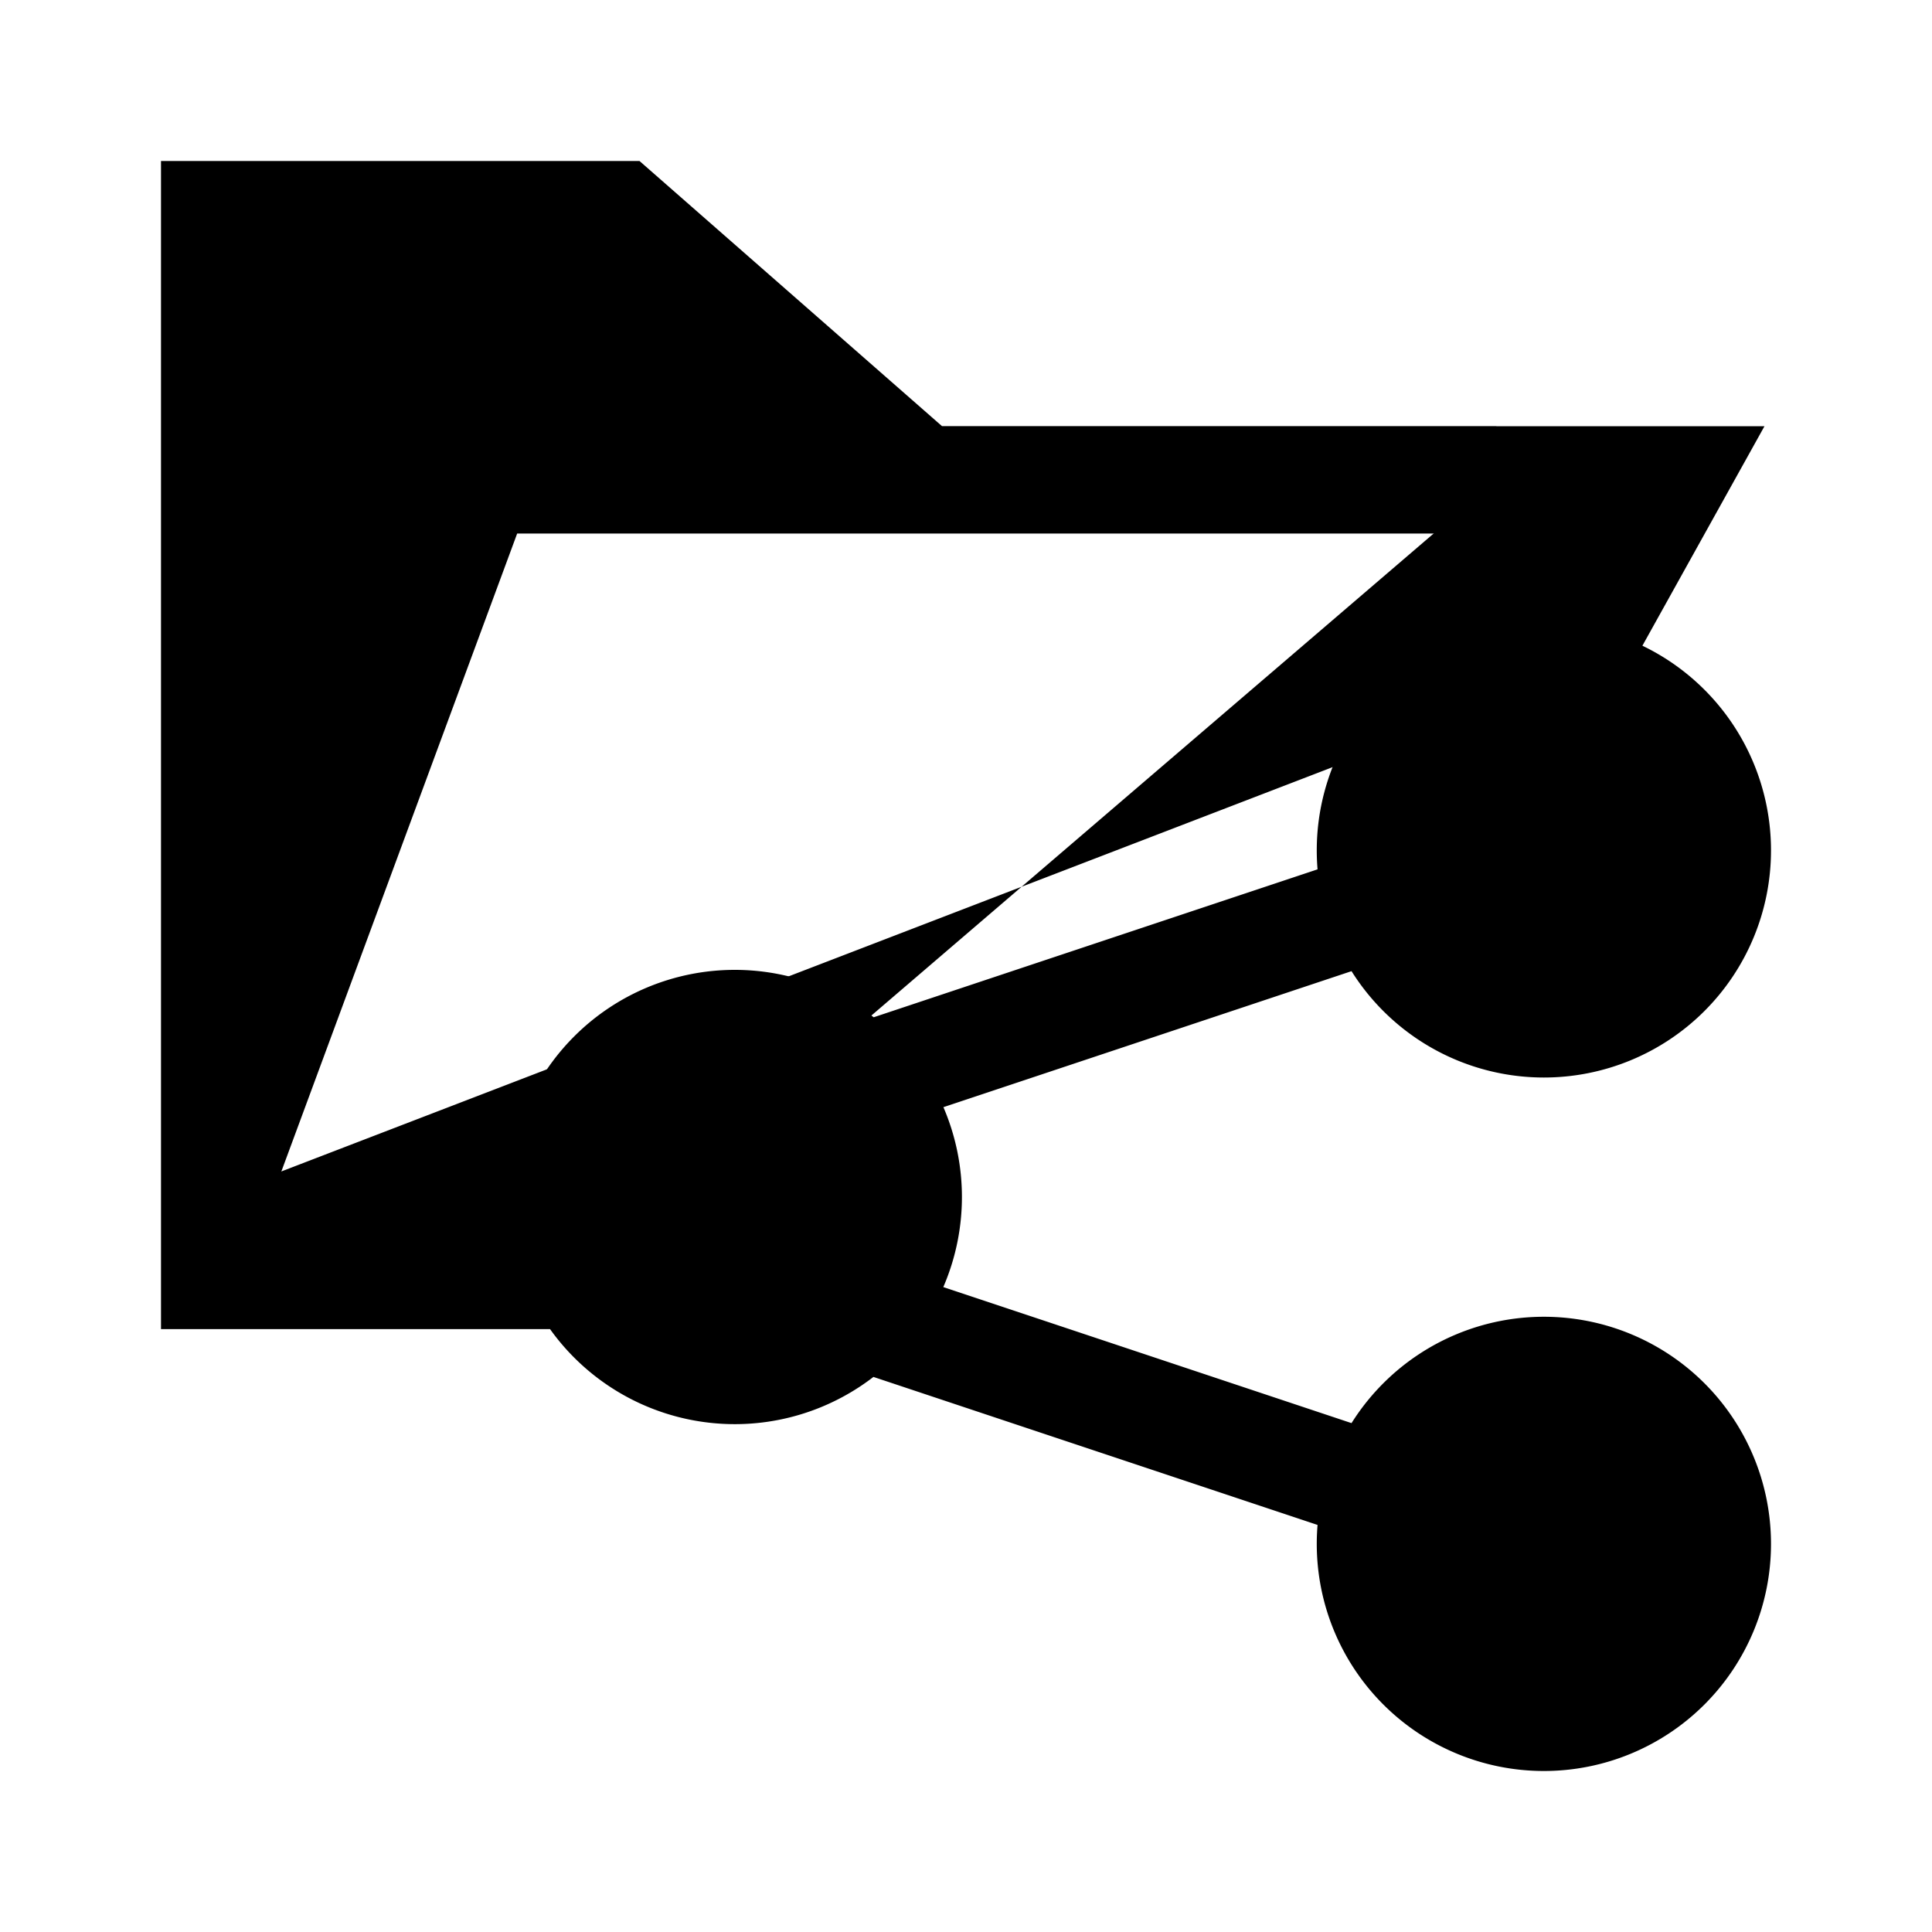 <svg xmlns="http://www.w3.org/2000/svg" viewBox="0 0 18 18"><path d="M5.294 11.883H2V2h3.77l2.818 2.47h5.353m.618 1.853l1.03-1.852H4.47L2 11.153m5.923-1.076l4.846-1.615M7.923 12.23l4.846 1.615m-4.307-2.692a1.616 1.616 0 11-3.232-.001 1.616 1.616 0 013.232 0zM16 7.924a1.616 1.616 0 11-3.232-.002A1.616 1.616 0 0116 7.923zm0 6.46a1.616 1.616 0 11-3.232 0 1.616 1.616 0 013.232 0z" stroke="currentColor" vector-effect="non-scaling-stroke"></path></svg>